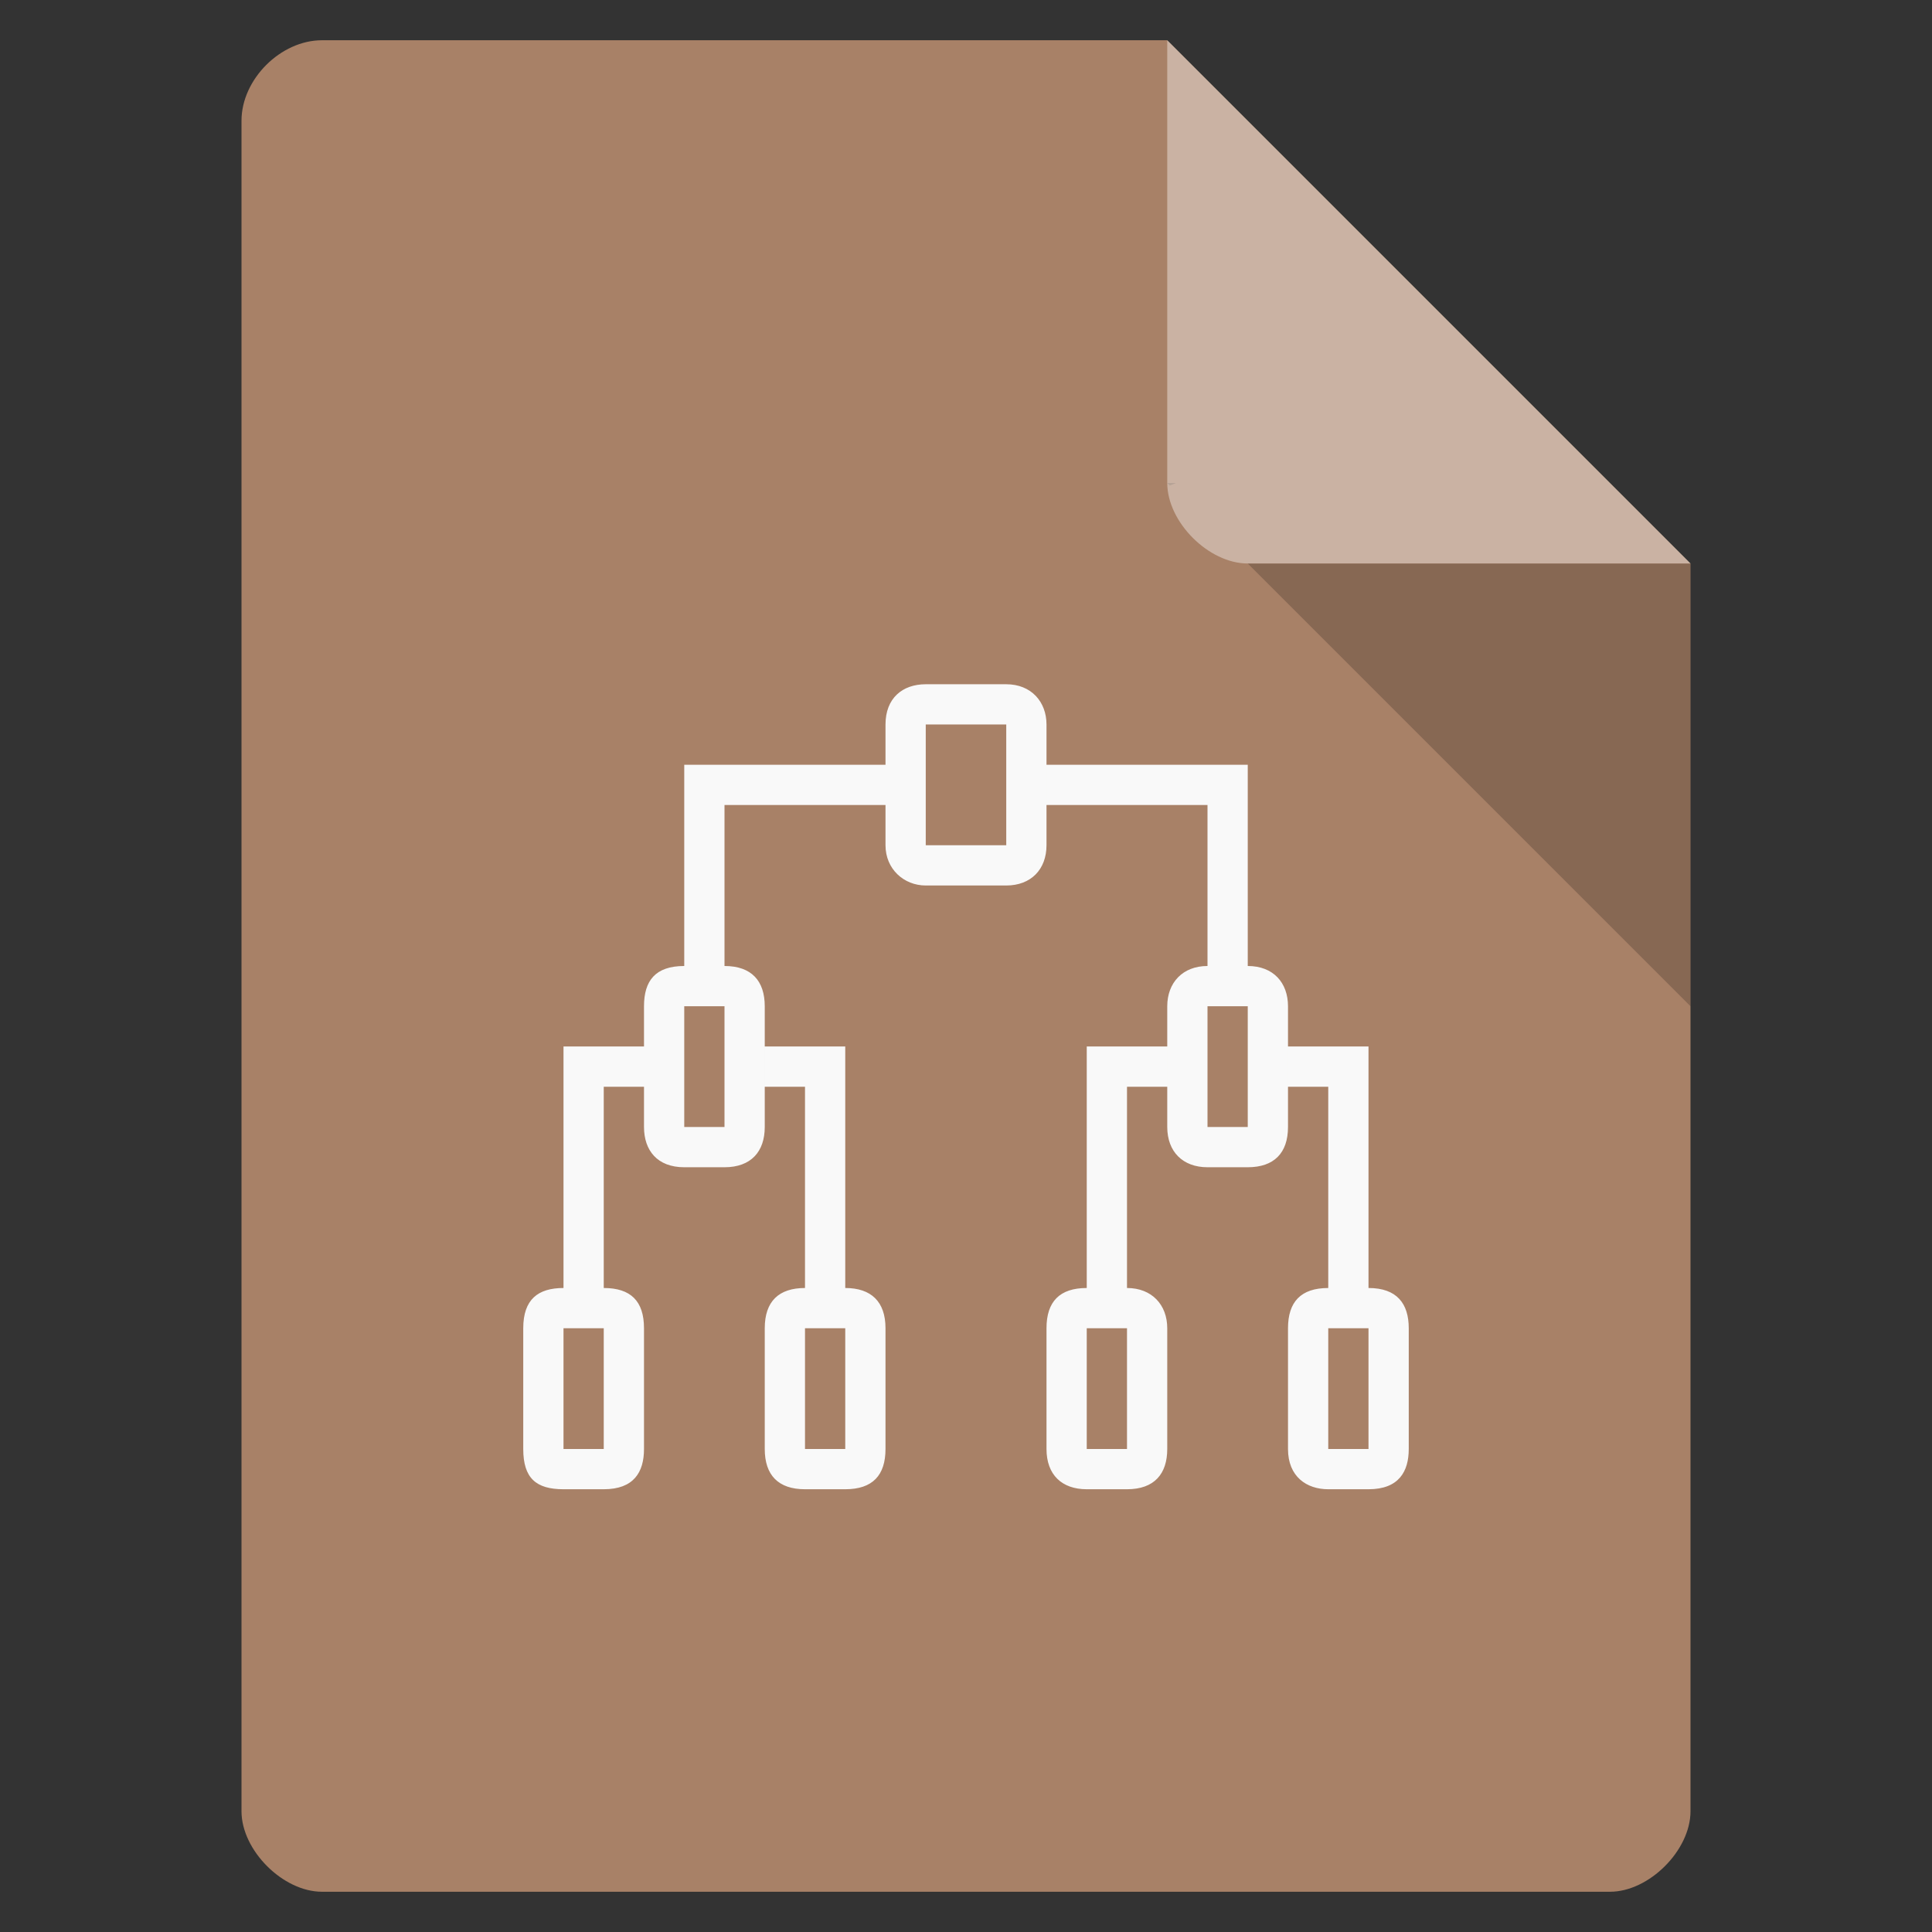 <svg xmlns="http://www.w3.org/2000/svg" viewBox="0 0 48 48">
 <rect x="0" y="0" width="48" height="48" fill="#333333" stroke="none"/>
 <path d="m 8 1 c -1.029 0 -2 0.971 -2 2 l 0 42 c 0 0.971 1.029 2 2 2 l 32 0 c 0.971 0 2 -1.029 2 -2 l 0 -31 -13 -13 z" style="fill:#a88167;fill-opacity:1"/>
 <path d="m 29 12 0.063 0.063 0.156 -0.063 -0.219 0 z m 2 2 11 11 0 -11 -11 0 z" style="fill-opacity:0.196"/>
 <path d="m 29 1 13 13 -11 0 c -0.971 0 -2 -1.029 -2 -2 l 0 -11 z" style="fill:#fff;fill-opacity:0.392"/>
 <path d="m 33 32 c -0.683 0 -1 0.348 -1 1 l 0 3 c 0 0.687 0.463 1 1 1 l 1 0 c 0.759 0 1 -0.447 1 -1 l 0 -3 c 0 -0.614 -0.296 -1 -1 -1 z m 0 1 1 0 0 3 -1 0 z m -6 -1 c -0.674 0 -1 0.339 -1 1 l 0 3 c 0 0.641 0.382 1 1 1 l 1 0 c 0.686 0 1 -0.389 1 -1 l 0 -3 c 0 -0.583 -0.384 -1 -1 -1 z m 0 1 1 0 0 3 -1 0 z m -7 -1 c -0.65 0 -1 0.331 -1 1 l 0 3 c 0 0.647 0.334 1 1 1 l 1 0 c 0.682 0 1 -0.349 1 -1 l 0 -3 c 0 -0.662 -0.357 -1 -1 -1 z m 0 1 1 0 0 3 -1 0 z m -6 -1 c -0.634 0 -1 0.284 -1 1 l 0 3 c 0 0.725 0.319 1 1 1 l 1 0 c 0.745 0 1 -0.423 1 -1 l 0 -3 c 0 -0.677 -0.332 -1 -1 -1 z m 0 1 1 0 0 3 -1 0 z m 3 -9 c -0.718 0 -1 0.366 -1 1 l 0 3 c 0 0.579 0.328 1 1 1 l 1 0 c 0.659 0 1 -0.388 1 -1 l 0 -3 c 0 -0.625 -0.323 -1 -1 -1 z m 0 1 1 0 0 3 -1 0 z m 6 -8 c -0.583 0 -1 0.35 -1 1 l 0 3 c 0 0.592 0.457 1 1 1 l 2 0 c 0.612 0 1 -0.399 1 -1 l 0 -3 c 0 -0.562 -0.378 -1 -1 -1 z m 0 1 2 0 0 3 -2 0 z m 11 8 0 6 -1 0 0 -5 -1 0 0 -1 m -2 -2 c -0.619 0 -1 0.417 -1 1 l 0 3 c 0 0.616 0.389 1 1 1 l 1 0 c 0.651 0 1 -0.352 1 -1 l 0 -3 c 0 -0.583 -0.363 -1 -1 -1 z m 0 1 1 0 0 3 -1 0 z m -3 1 0 6 1 0 0 -5 1 0 0 -1 m 2 -7 0 5 -1 0 0 -4 -4 0 0 -1 m -12 7 0 6 1 0 0 -5 1 0 0 -1 m 5 0 0 6 -1 0 0 -5 -1 0 0 -1 m -2 -7 0 5 1 0 0 -4 4 0 0 -1" mix-blend-mode="normal" isolation="auto" white-space="normal" solid-opacity="1" solid-color="#000000" style="fill:#f9f9f9;opacity:1;fill-opacity:1;"/>
</svg>
